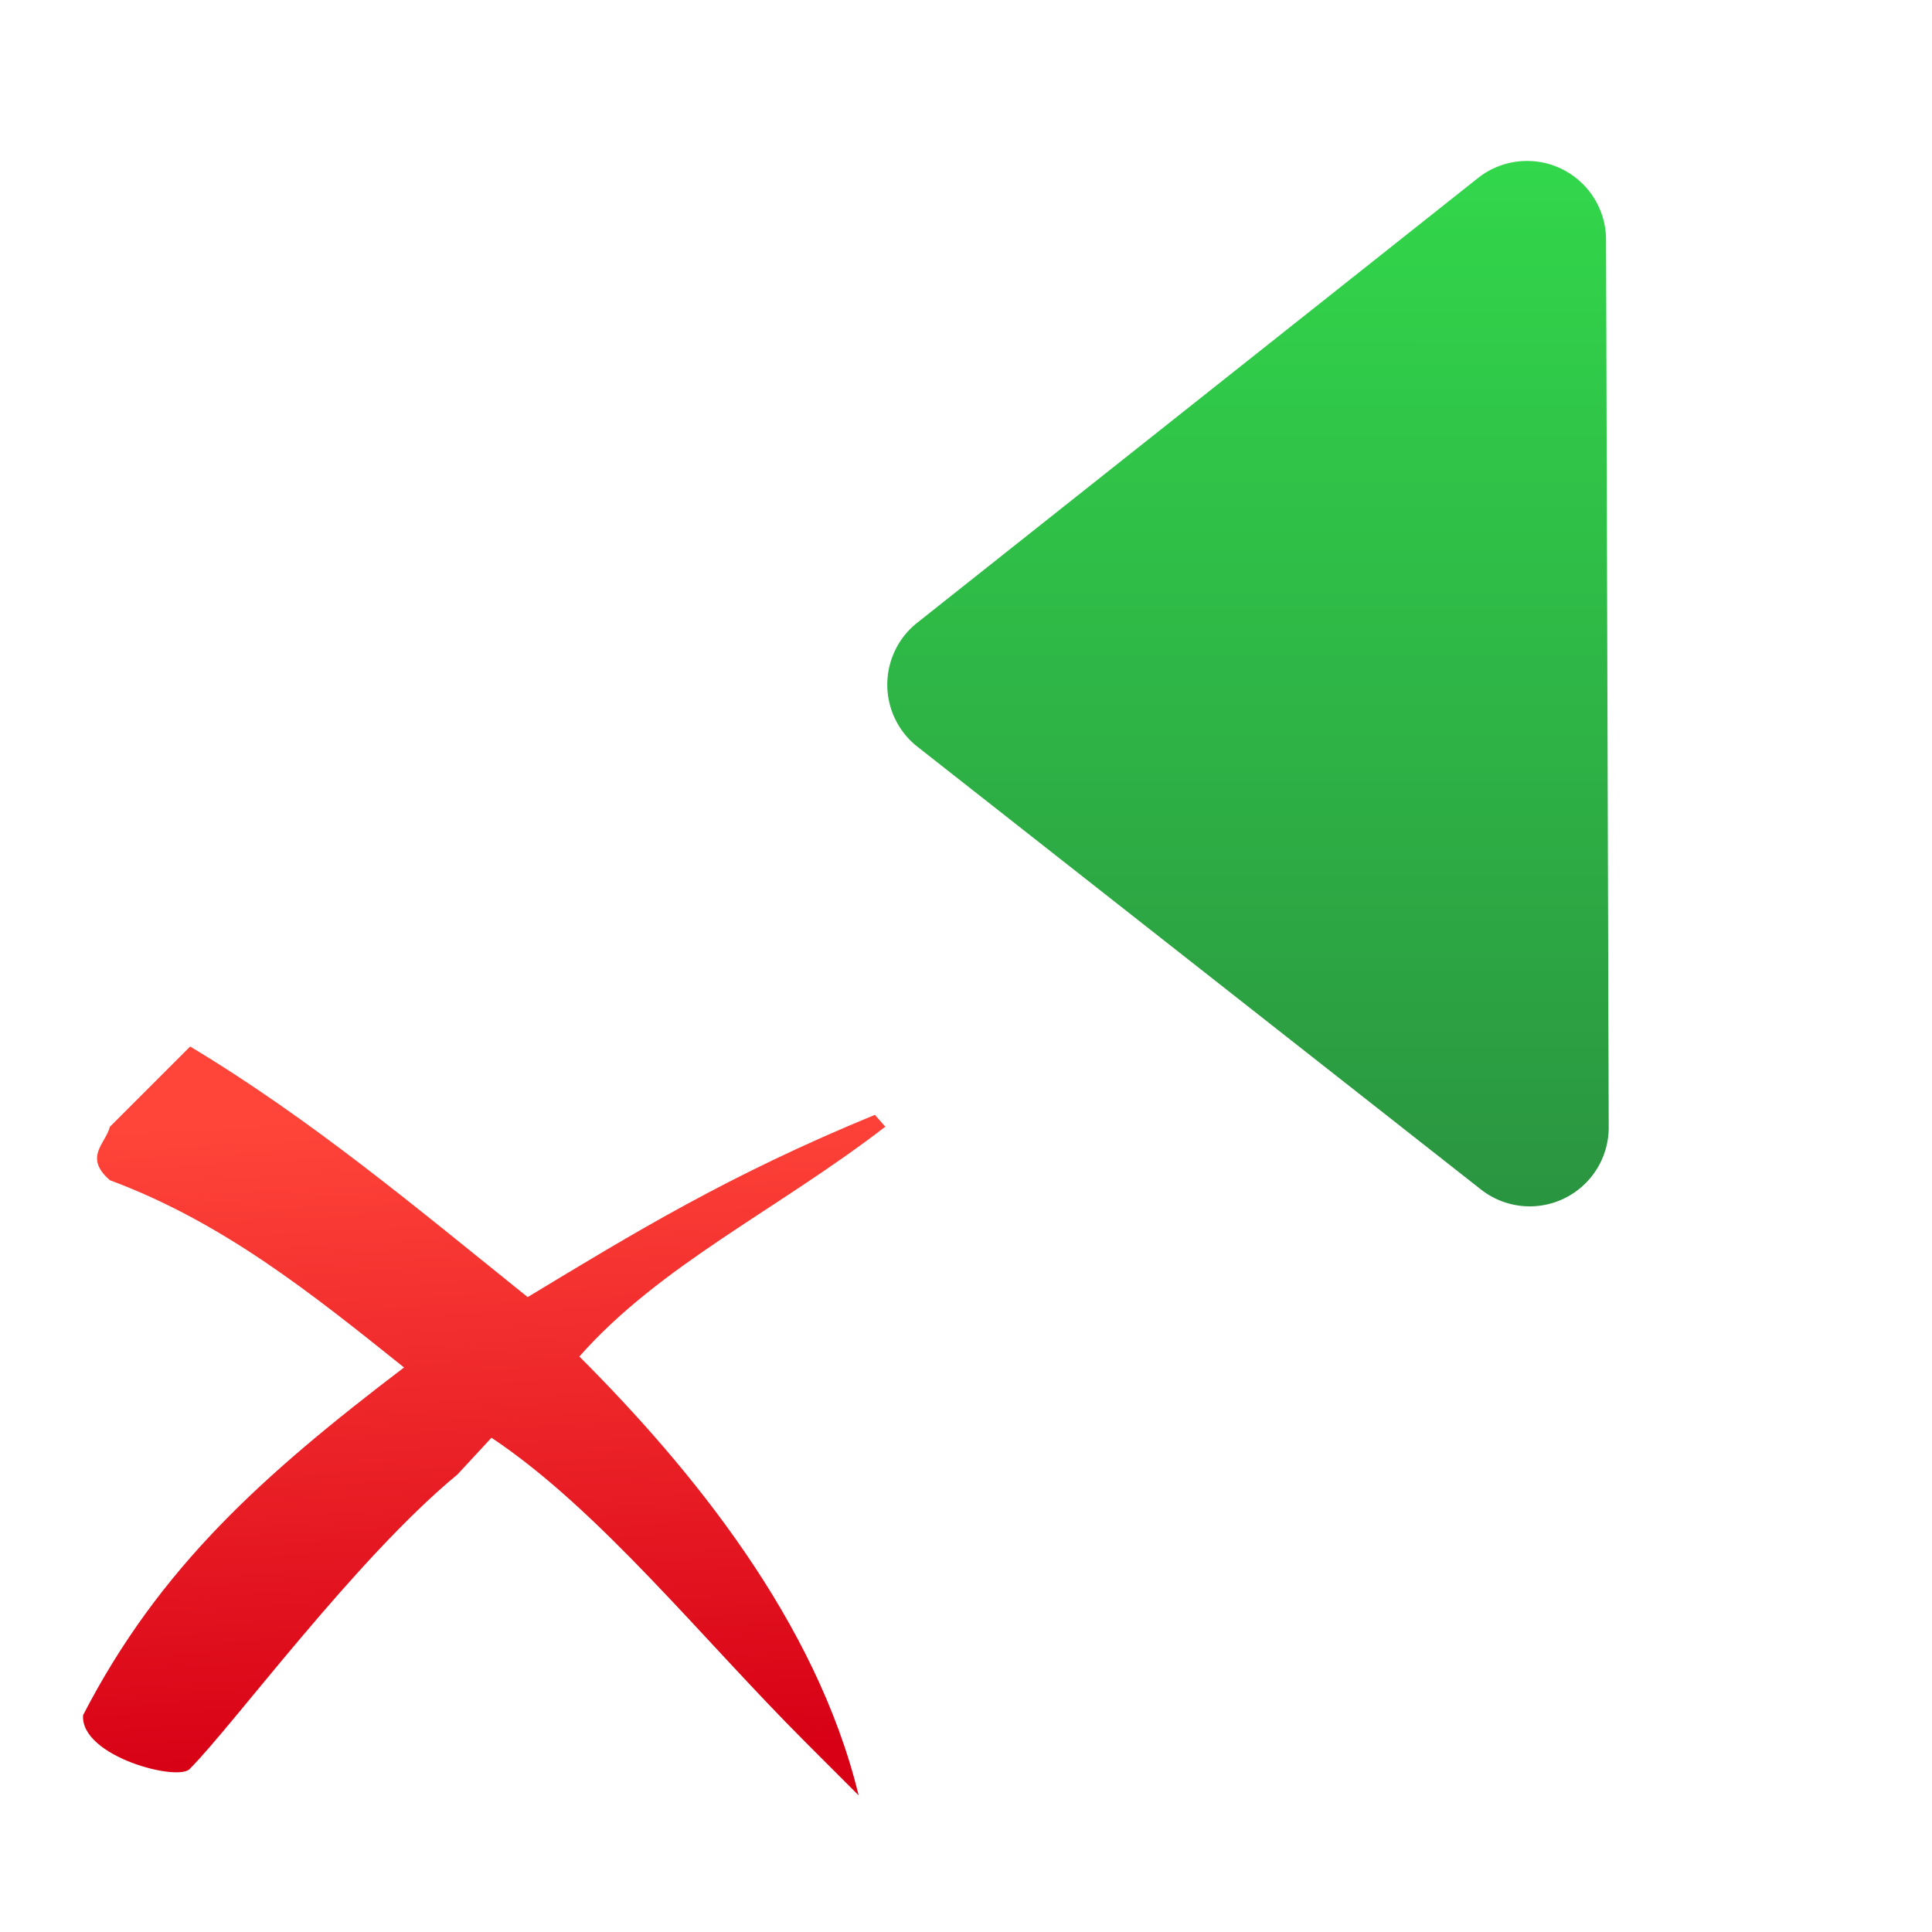 <svg height="24" viewBox="0 0 24 24" width="24" xmlns="http://www.w3.org/2000/svg" xmlns:xlink="http://www.w3.org/1999/xlink"><linearGradient id="a" gradientUnits="userSpaceOnUse" x1="6.844" x2="6.405" y1="21.908" y2="13.732"><stop offset="0" stop-color="#d70015"/><stop offset="1" stop-color="#ff453a"/></linearGradient><linearGradient id="b" gradientTransform="matrix(-1 0 0 1 24 0)" gradientUnits="userSpaceOnUse" x1="9.193" x2="9.19" y1="15.444" y2="2.021"><stop offset="0" stop-color="#2a9240"/><stop offset="1" stop-color="#32d74b"/></linearGradient><path d="m19 2a.981.981 0 0 1 .951.977l.033 11.025a.981.981 0 0 1 -1.586.775l-7-5.5a.981.981 0 0 1 -.004-1.541l6.967-5.525a.981.981 0 0 1 .639-.211z" fill="url(#b)"/><path d="m2.362 13-.997.997c-.054.211-.33.377 0 .664 1.407.524 2.502 1.404 3.654 2.326-1.756 1.337-3.038 2.482-3.987 4.319-.037.515 1.198.835 1.329.664.543-.546 2.054-2.607 3.322-3.654l.422-.456c1.339.891 2.619 2.501 3.897 3.778l.664.664c-.524-2.166-2.087-4.069-3.469-5.451 1.004-1.138 2.467-1.826 3.801-2.855l-.13-.147c-1.809.743-2.985 1.461-4.313 2.264-1.373-1.103-2.687-2.209-4.195-3.114z" fill="url(#a)"/></svg>